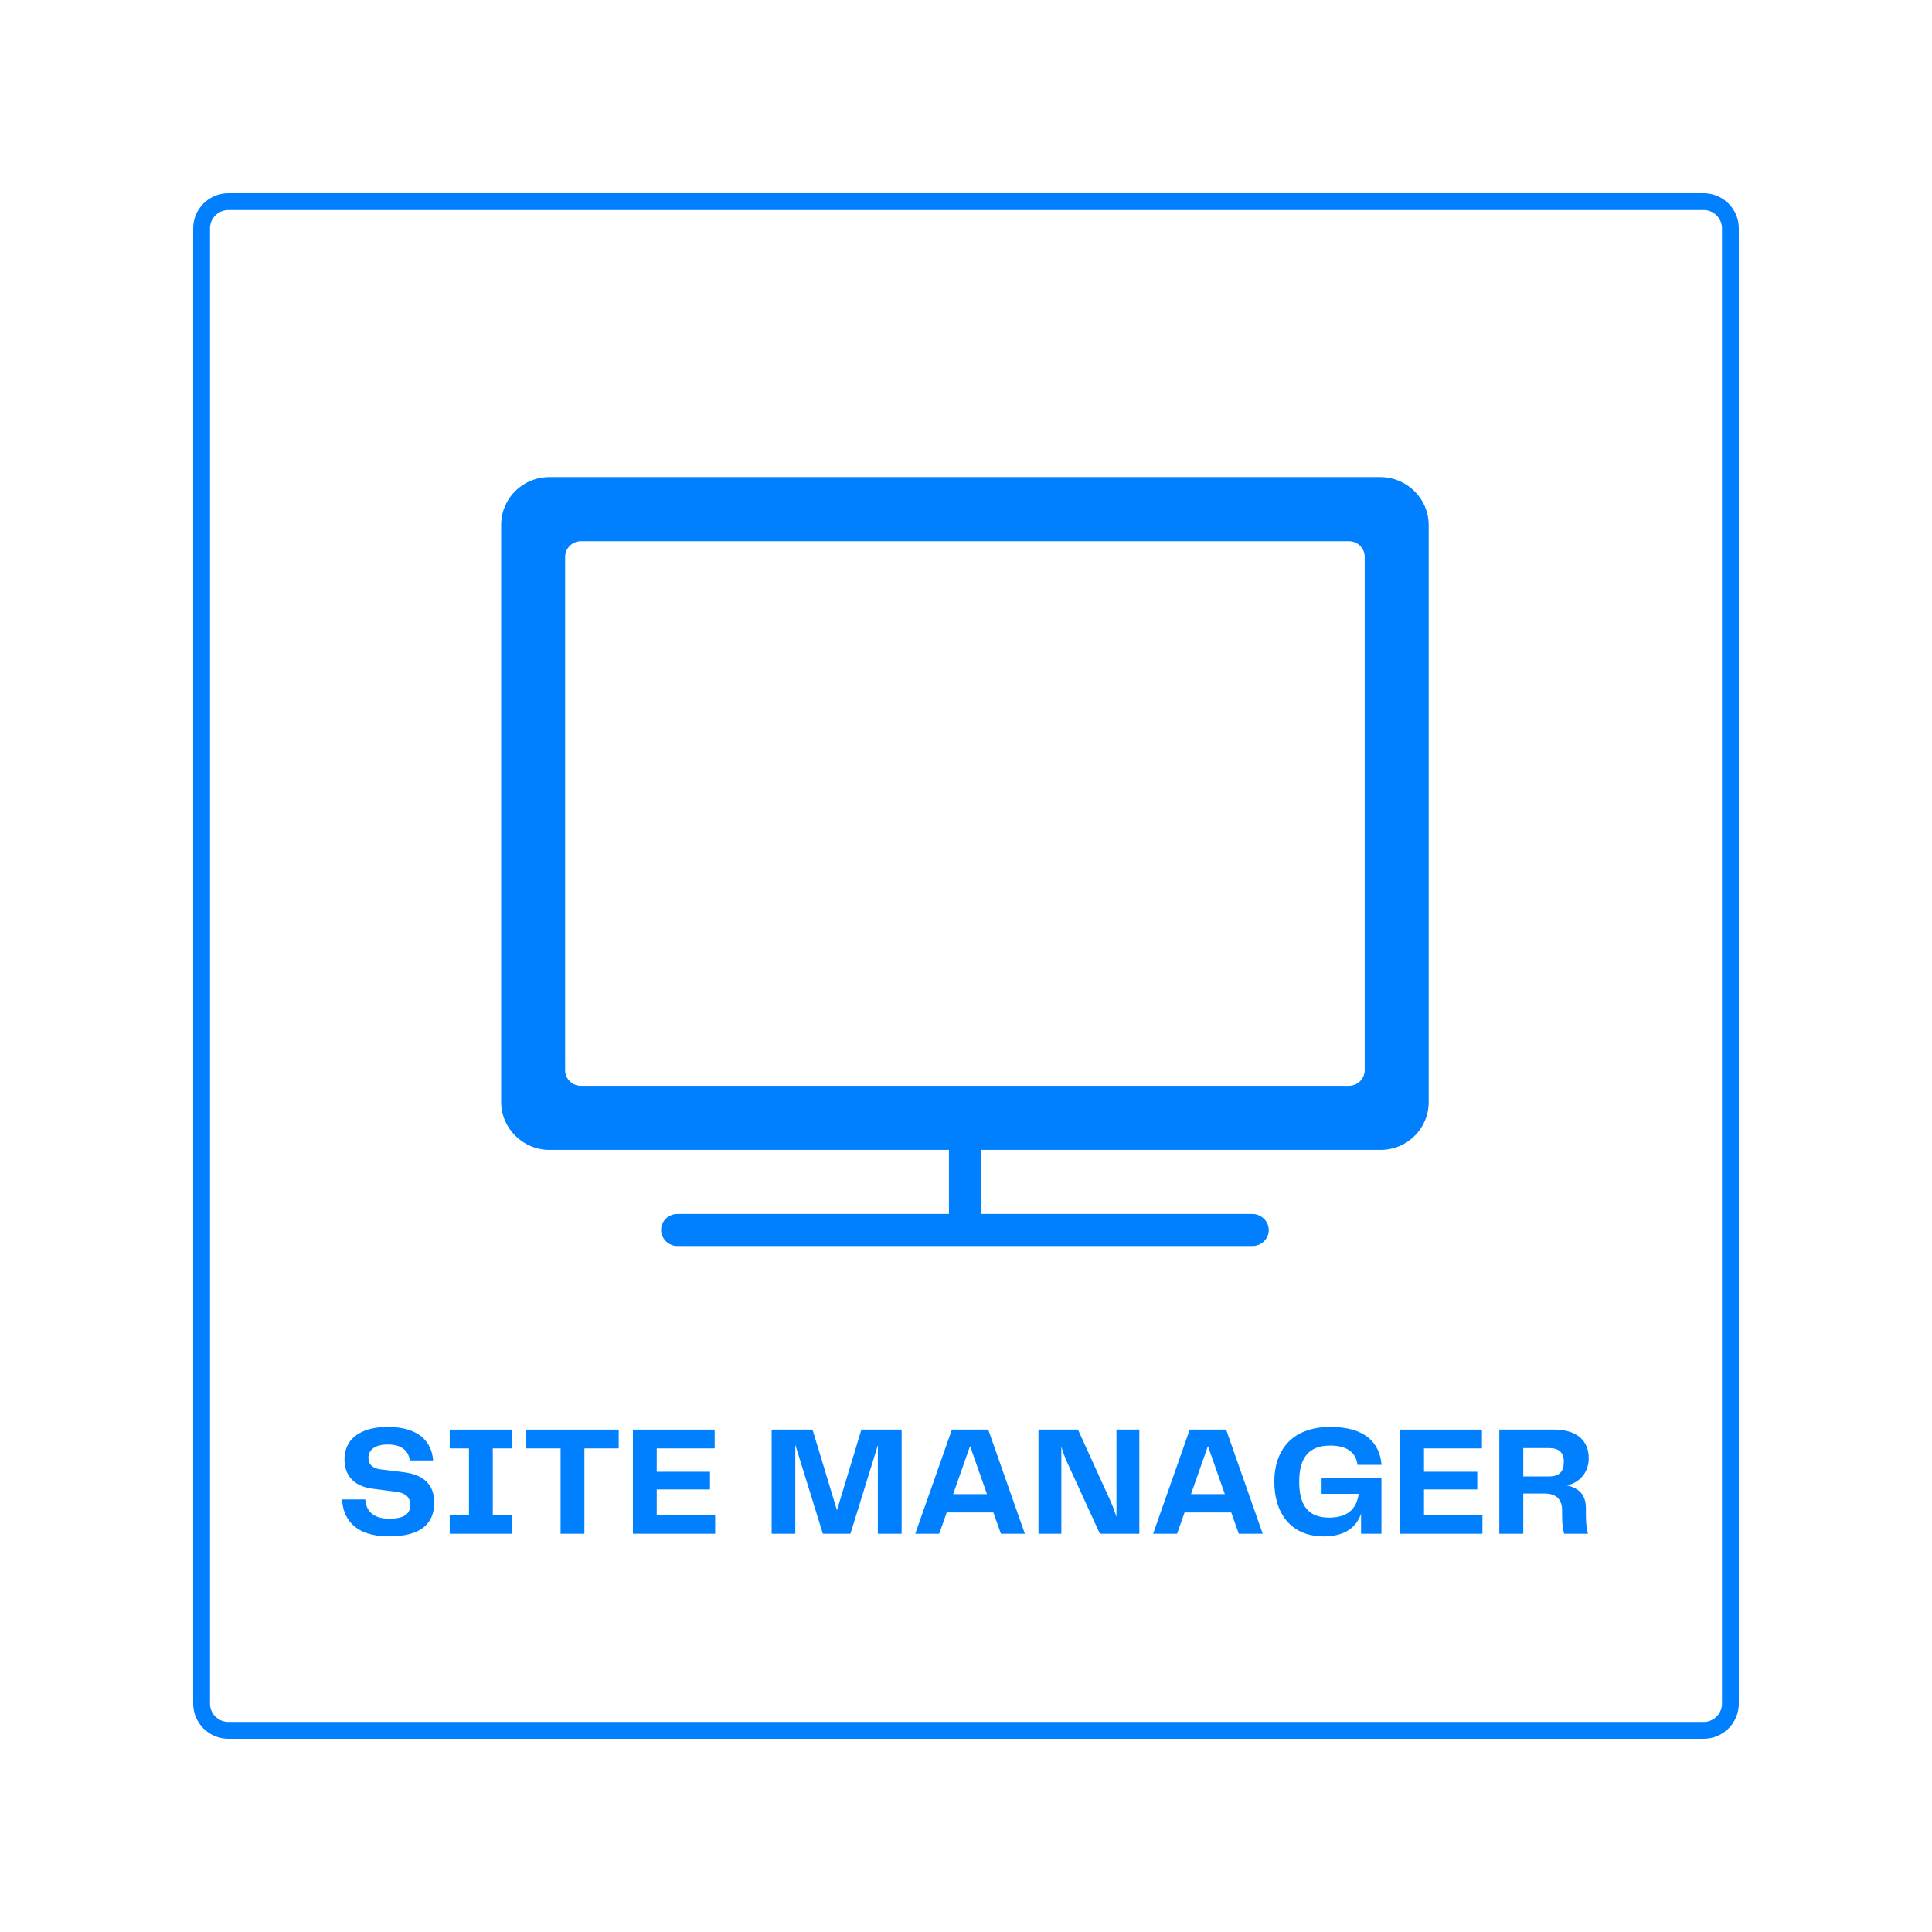 <svg xmlns="http://www.w3.org/2000/svg" width="375" viewBox="0 0 375 375" height="375" version="1.0"><defs><clipPath id="a"><path d="M 97 92.602 L 278 92.602 L 278 241.852 L 97 241.852 Z M 97 92.602"/></clipPath></defs><path fill="#0080FF" d="M 330.691 40.766 C 332.637 40.766 334.234 42.363 334.234 44.309 L 334.234 330.691 C 334.234 332.637 332.637 334.234 330.691 334.234 L 44.309 334.234 C 42.363 334.234 40.766 332.637 40.766 330.691 L 40.766 44.309 C 40.766 42.363 42.363 40.766 44.309 40.766 L 330.691 40.766 M 330.691 37.5 L 44.309 37.5 C 40.555 37.5 37.5 40.555 37.5 44.309 L 37.5 330.691 C 37.5 334.445 40.555 337.5 44.309 337.5 L 330.691 337.5 C 334.445 337.5 337.5 334.445 337.5 330.691 L 337.5 44.309 C 337.5 40.555 334.445 37.5 330.691 37.5"/><g clip-path="url(#a)"><path fill="#0080FF" d="M 190.395 223.195 L 190.395 235.633 L 243.098 235.633 C 244.844 235.633 246.266 237.094 246.266 238.742 C 246.266 240.461 244.844 241.852 243.098 241.852 L 131.484 241.852 C 129.738 241.852 128.316 240.395 128.316 238.742 C 128.316 237.027 129.738 235.633 131.484 235.633 L 184.188 235.633 L 184.188 223.195 L 106.652 223.195 C 101.477 223.195 97.273 218.988 97.273 213.902 L 97.273 101.898 C 97.273 96.75 101.414 92.602 106.652 92.602 L 267.93 92.602 C 273.105 92.602 277.309 96.812 277.309 101.898 L 277.309 213.902 C 277.309 219.051 273.168 223.195 267.93 223.195 Z M 112.762 105.039 C 111.082 105.039 109.691 106.402 109.691 108.086 L 109.691 207.715 C 109.691 209.434 111.082 210.758 112.762 210.758 L 261.82 210.758 C 263.5 210.758 264.891 209.398 264.891 207.715 L 264.891 108.086 C 264.891 106.367 263.5 105.039 261.82 105.039 Z M 112.762 105.039" fill-rule="evenodd"/></g><g fill="#0080FF"><g><g><path d="M 1.184 -6.656 C 1.336 -2.98 3.617 0.516 10.273 0.516 C 16.598 0.516 19.059 -2.066 19.059 -6.047 C 19.059 -9.574 16.992 -11.52 12.887 -11.977 L 8.664 -12.492 C 6.992 -12.676 6.293 -13.555 6.293 -14.742 C 6.293 -16.324 7.598 -17.324 10.062 -17.324 C 12.734 -17.324 14.074 -16.109 14.316 -14.227 L 18.844 -14.227 C 18.602 -17.812 16.109 -20.73 10.062 -20.73 C 4.379 -20.73 1.641 -18.117 1.641 -14.469 C 1.641 -11.125 3.648 -9.148 7.234 -8.723 L 11.703 -8.145 C 13.496 -7.902 14.406 -7.113 14.406 -5.594 C 14.406 -3.98 13.406 -2.918 10.336 -2.918 C 7.145 -2.918 5.805 -4.5 5.684 -6.656 Z M 1.184 -6.656" transform="translate(65.224 297.7)"/></g></g></g><g fill="#0080FF"><g><g><path d="M 13.859 -16.566 L 13.859 -20.215 L 1.762 -20.215 L 1.762 -16.566 L 5.5 -16.566 L 5.5 -3.68 L 1.762 -3.68 L 1.762 0 L 13.859 0 L 13.859 -3.68 L 10.121 -3.68 L 10.121 -16.566 Z M 13.859 -16.566" transform="translate(85.527 297.7)"/></g></g></g><g fill="#0080FF"><g><g><path d="M 18.938 -20.215 L 1.004 -20.215 L 1.004 -16.566 L 7.66 -16.566 L 7.66 0 L 12.281 0 L 12.281 -16.566 L 18.938 -16.566 Z M 18.938 -20.215" transform="translate(101.15 297.7)"/></g></g></g><g fill="#0080FF"><g><g><path d="M 6.383 -3.68 L 6.383 -8.602 L 16.719 -8.602 L 16.719 -12.035 L 6.383 -12.035 L 6.383 -16.566 L 17.629 -16.566 L 17.629 -20.215 L 1.762 -20.215 L 1.762 0 L 17.723 0 L 17.723 -3.68 Z M 6.383 -3.68" transform="translate(121.088 297.7)"/></g></g></g><g fill="#0080FF"><g><g><path d="M 26.992 -20.215 L 19.18 -20.215 L 14.438 -4.559 L 9.695 -20.215 L 1.762 -20.215 L 1.762 0 L 6.352 0 L 6.352 -17.266 L 11.703 0 L 17.051 0 L 22.371 -17.172 L 22.371 0 L 26.992 0 Z M 26.992 -20.215" transform="translate(148.016 297.7)"/></g></g></g><g fill="#0080FF"><g><g><path d="M 17.539 0 L 22.188 0 L 15.078 -20.215 L 8.023 -20.215 L 0.91 0 L 5.562 0 L 7.02 -4.133 L 16.078 -4.133 Z M 8.27 -7.691 L 11.551 -17.023 L 14.832 -7.691 Z M 8.27 -7.691" transform="translate(176.739 297.7)"/></g></g></g><g fill="#0080FF"><g><g><path d="M 16.898 -20.215 L 16.898 -3.281 C 16.566 -4.316 16.172 -5.352 15.805 -6.199 L 9.422 -20.215 L 1.762 -20.215 L 1.762 0 L 6.199 0 L 6.199 -16.898 C 6.504 -15.867 6.898 -14.832 7.355 -13.801 L 13.68 0 L 21.34 0 L 21.34 -20.215 Z M 16.898 -20.215" transform="translate(199.807 297.7)"/></g></g></g><g fill="#0080FF"><g><g><path d="M 17.539 0 L 22.188 0 L 15.078 -20.215 L 8.023 -20.215 L 0.91 0 L 5.562 0 L 7.02 -4.133 L 16.078 -4.133 Z M 8.27 -7.691 L 11.551 -17.023 L 14.832 -7.691 Z M 8.27 -7.691" transform="translate(222.907 297.7)"/></g></g></g><g fill="#0080FF"><g><g><path d="M 11.004 0.516 C 15.289 0.516 17.387 -1.488 18.207 -3.891 L 18.207 0 L 22.16 0 L 22.16 -10.762 L 10.547 -10.762 L 10.547 -7.75 L 17.75 -7.75 C 17.387 -5.227 16.02 -3.129 12.008 -3.129 C 7.934 -3.129 6.199 -5.531 6.199 -10.09 C 6.199 -14.895 8.176 -17.113 12.219 -17.113 C 15.594 -17.113 17.234 -15.684 17.508 -13.375 L 22.188 -13.375 C 21.824 -17.66 18.996 -20.73 12.25 -20.73 C 4.621 -20.73 1.367 -16.02 1.367 -10.121 C 1.367 -4.254 4.348 0.516 11.004 0.516 Z M 11.004 0.516" transform="translate(245.976 297.7)"/></g></g></g><g fill="#0080FF"><g><g><path d="M 6.383 -3.68 L 6.383 -8.602 L 16.719 -8.602 L 16.719 -12.035 L 6.383 -12.035 L 6.383 -16.566 L 17.629 -16.566 L 17.629 -20.215 L 1.762 -20.215 L 1.762 0 L 17.723 0 L 17.723 -3.68 Z M 6.383 -3.68" transform="translate(270.017 297.7)"/></g></g></g><g fill="#0080FF"><g><g><path d="M 18.57 -4.926 C 18.57 -7.844 16.961 -8.875 14.895 -9.391 C 17.297 -9.91 19.117 -11.824 19.117 -14.68 C 19.117 -17.965 16.898 -20.215 12.434 -20.215 L 1.762 -20.215 L 1.762 0 L 6.414 0 L 6.414 -7.812 L 10.578 -7.812 C 12.582 -7.812 13.953 -6.84 13.953 -4.559 L 13.953 -3.496 C 13.953 -1.824 14.105 -0.73 14.348 0 L 18.969 0 C 18.754 -0.973 18.57 -1.883 18.57 -3.555 Z M 11.398 -11.125 L 6.414 -11.125 L 6.414 -16.625 L 11.398 -16.625 C 13.406 -16.625 14.285 -15.715 14.285 -14.012 C 14.285 -12.129 13.496 -11.125 11.398 -11.125 Z M 11.398 -11.125" transform="translate(289.256 297.7)"/></g></g></g></svg>